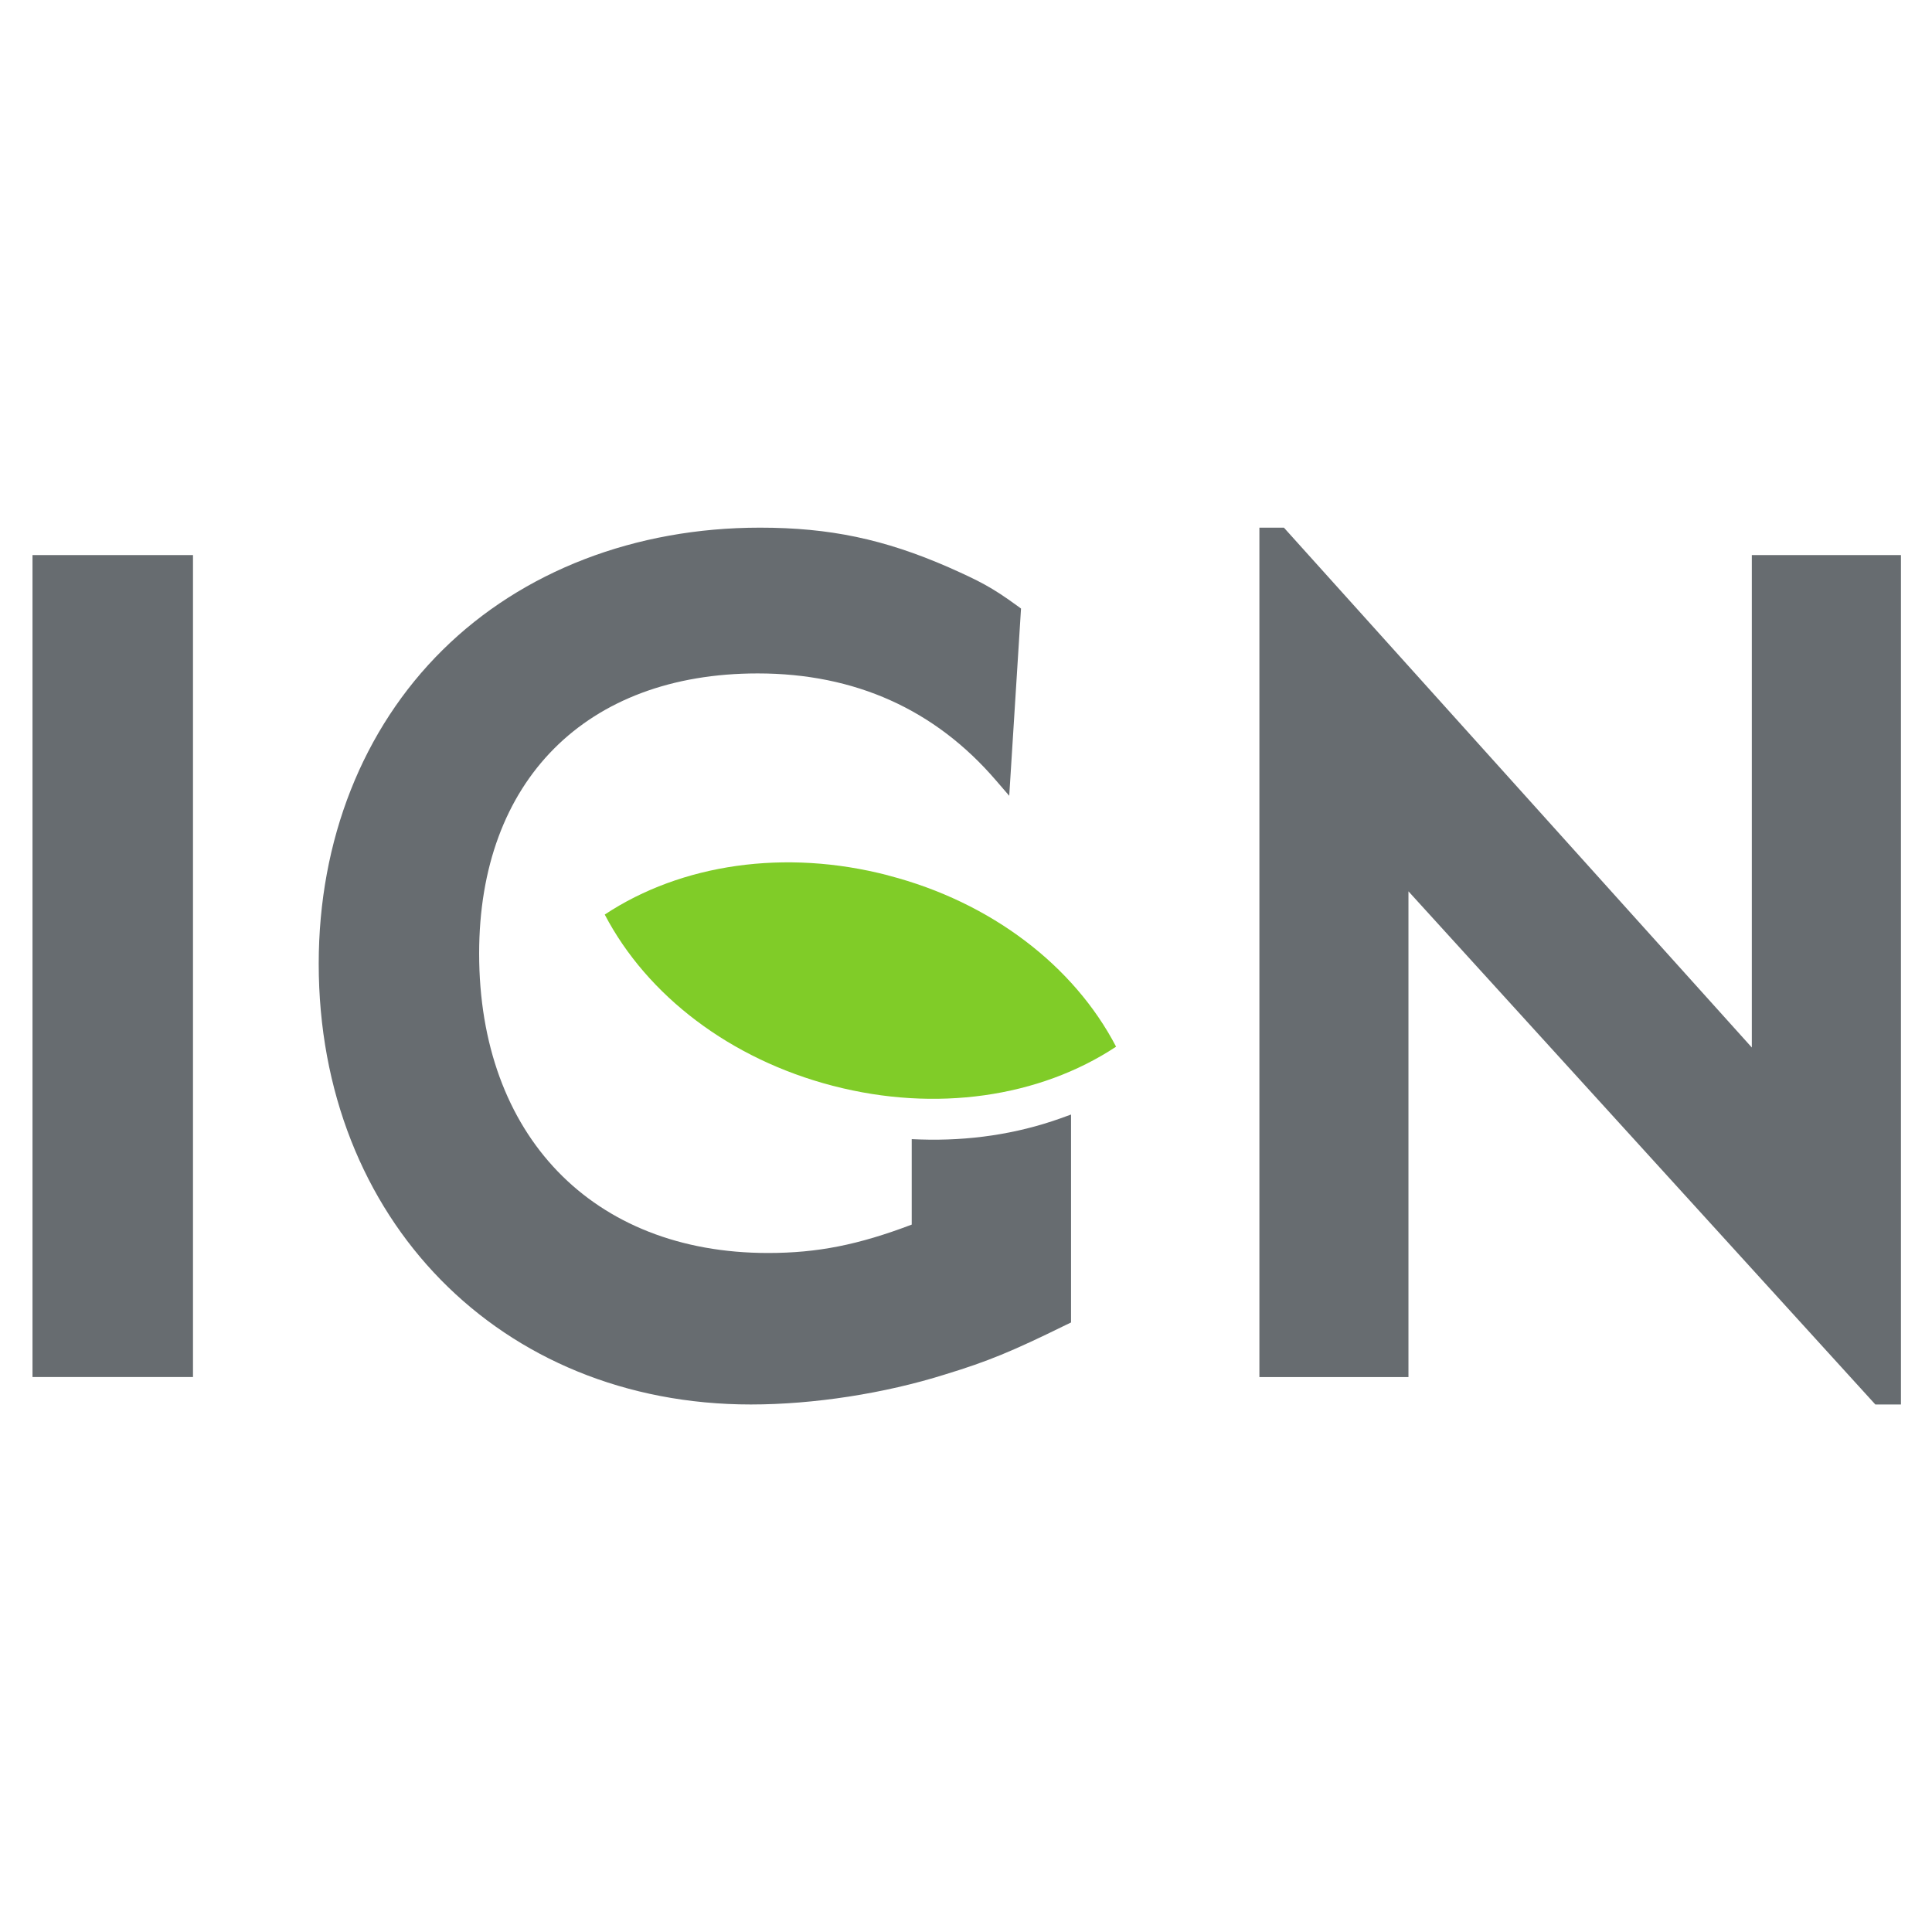 <?xml version="1.0" encoding="UTF-8" standalone="no"?>
<svg
   xmlns:dc="http://purl.org/dc/elements/1.1/"
   xmlns:cc="http://creativecommons.org/ns#"
   xmlns:rdf="http://www.w3.org/1999/02/22-rdf-syntax-ns#"
   xmlns:svg="http://www.w3.org/2000/svg"
   xmlns="http://www.w3.org/2000/svg"
   xmlns:sodipodi="http://sodipodi.sourceforge.net/DTD/sodipodi-0.dtd"
   xmlns:inkscape="http://www.inkscape.org/namespaces/inkscape"
   viewBox="0 0 620 620"
   height="620"
   width="620"
   xml:space="preserve"
   version="1.1"
   id="svg2"
   inkscape:version="0.92.5 (2060ec1f9f, 2020-04-08)"
   sodipodi:docname="IGNLogo.svg"
   inkscape:export-filename="/home/xex/programs/qmapshack/src/icons/32x32/IGNLogo.png"
   inkscape:export-xdpi="4.9548388"
   inkscape:export-ydpi="4.9548388"><sodipodi:namedview
     pagecolor="#ffffff"
     bordercolor="#666666"
     borderopacity="1"
     objecttolerance="10"
     gridtolerance="10"
     guidetolerance="10"
     inkscape:pageopacity="1"
     inkscape:pageshadow="2"
     inkscape:window-width="1366"
     inkscape:window-height="719"
     id="namedview129"
     showgrid="false"
     inkscape:zoom="0.074939675"
     inkscape:cx="-218.05639"
     inkscape:cy="340.01069"
     inkscape:window-x="0"
     inkscape:window-y="25"
     inkscape:window-maximized="1"
     inkscape:current-layer="svg2"
     fit-margin-top="0"
     fit-margin-left="10"
     fit-margin-right="10"
     fit-margin-bottom="0" /><defs
     id="defs6" /><g
     id="g16910"
     transform="matrix(9.457,0,0,-9.469,-4763.415,1071.717)"><path
       id="path11666"
       style="fill:#676c70;fill-opacity:1;fill-rule:nonzero;stroke:none"
       d="m 504.795,66.513 h 5.446 V 94.37 h -5.446 z"
       inkscape:connector-curvature="0" /><path
       d="m 563.138,94.369 v -16.688 c -0.919,1.02 -15.878,17.618 -15.878,17.618 h -0.832 v -28.787 h 5.058 v 16.462 c 0.921,-1.01 15.843,-17.391 15.843,-17.391 h 0.869 v 28.786 z"
       style="fill:#676c70;fill-opacity:1;fill-rule:nonzero;stroke:none"
       id="path11670"
       inkscape:connector-curvature="0" /><g
       id="g16906"><path
         id="path11674"
         style="fill:#676c70;fill-opacity:1;fill-rule:nonzero;stroke:none"
         d="m 534.919,74.564 -0.289,0.011 v -2.896 c -1.815,-0.688 -3.203,-0.962 -4.877,-0.962 -5.955,0 -9.802,3.985 -9.802,10.151 0,5.852 3.623,9.491 9.453,9.491 3.297,0 6.017,-1.221 8.084,-3.625 l 0.451,-0.522 0.4,6.345 -0.124,0.091 c -0.877,0.639 -1.289,0.843 -2.338,1.31 -2.185,0.953 -4.04,1.341 -6.396,1.341 -4.236,0 -8.061,-1.472 -10.77,-4.146 -2.712,-2.675 -4.204,-6.452 -4.204,-10.634 0,-8.656 6.166,-14.936 14.665,-14.936 2.129,0 4.535,0.371 6.597,1.02 1.442,0.44 2.25,0.771 4.11,1.684 l 0.157,0.075 v 7.047 l -0.374,-0.135 c -1.483,-0.525 -3.077,-0.764 -4.743,-0.71"
         inkscape:connector-curvature="0" /><path
         id="path11678"
         style="fill:#80cc28;fill-opacity:1;fill-rule:nonzero;stroke:none"
         d="m 533.851,83.507 c -0.012,0.005 -0.027,0.007 -0.038,0.012 -3.469,0.9 -6.995,0.389 -9.6,-1.332 1.444,-2.757 4.269,-4.902 7.729,-5.801 0.01,-0.002 0.028,-0.007 0.028,-0.007 3.47,-0.899 6.991,-0.389 9.595,1.33 -1.438,2.756 -4.257,4.902 -7.714,5.798"
         inkscape:connector-curvature="0" /></g></g></svg>
